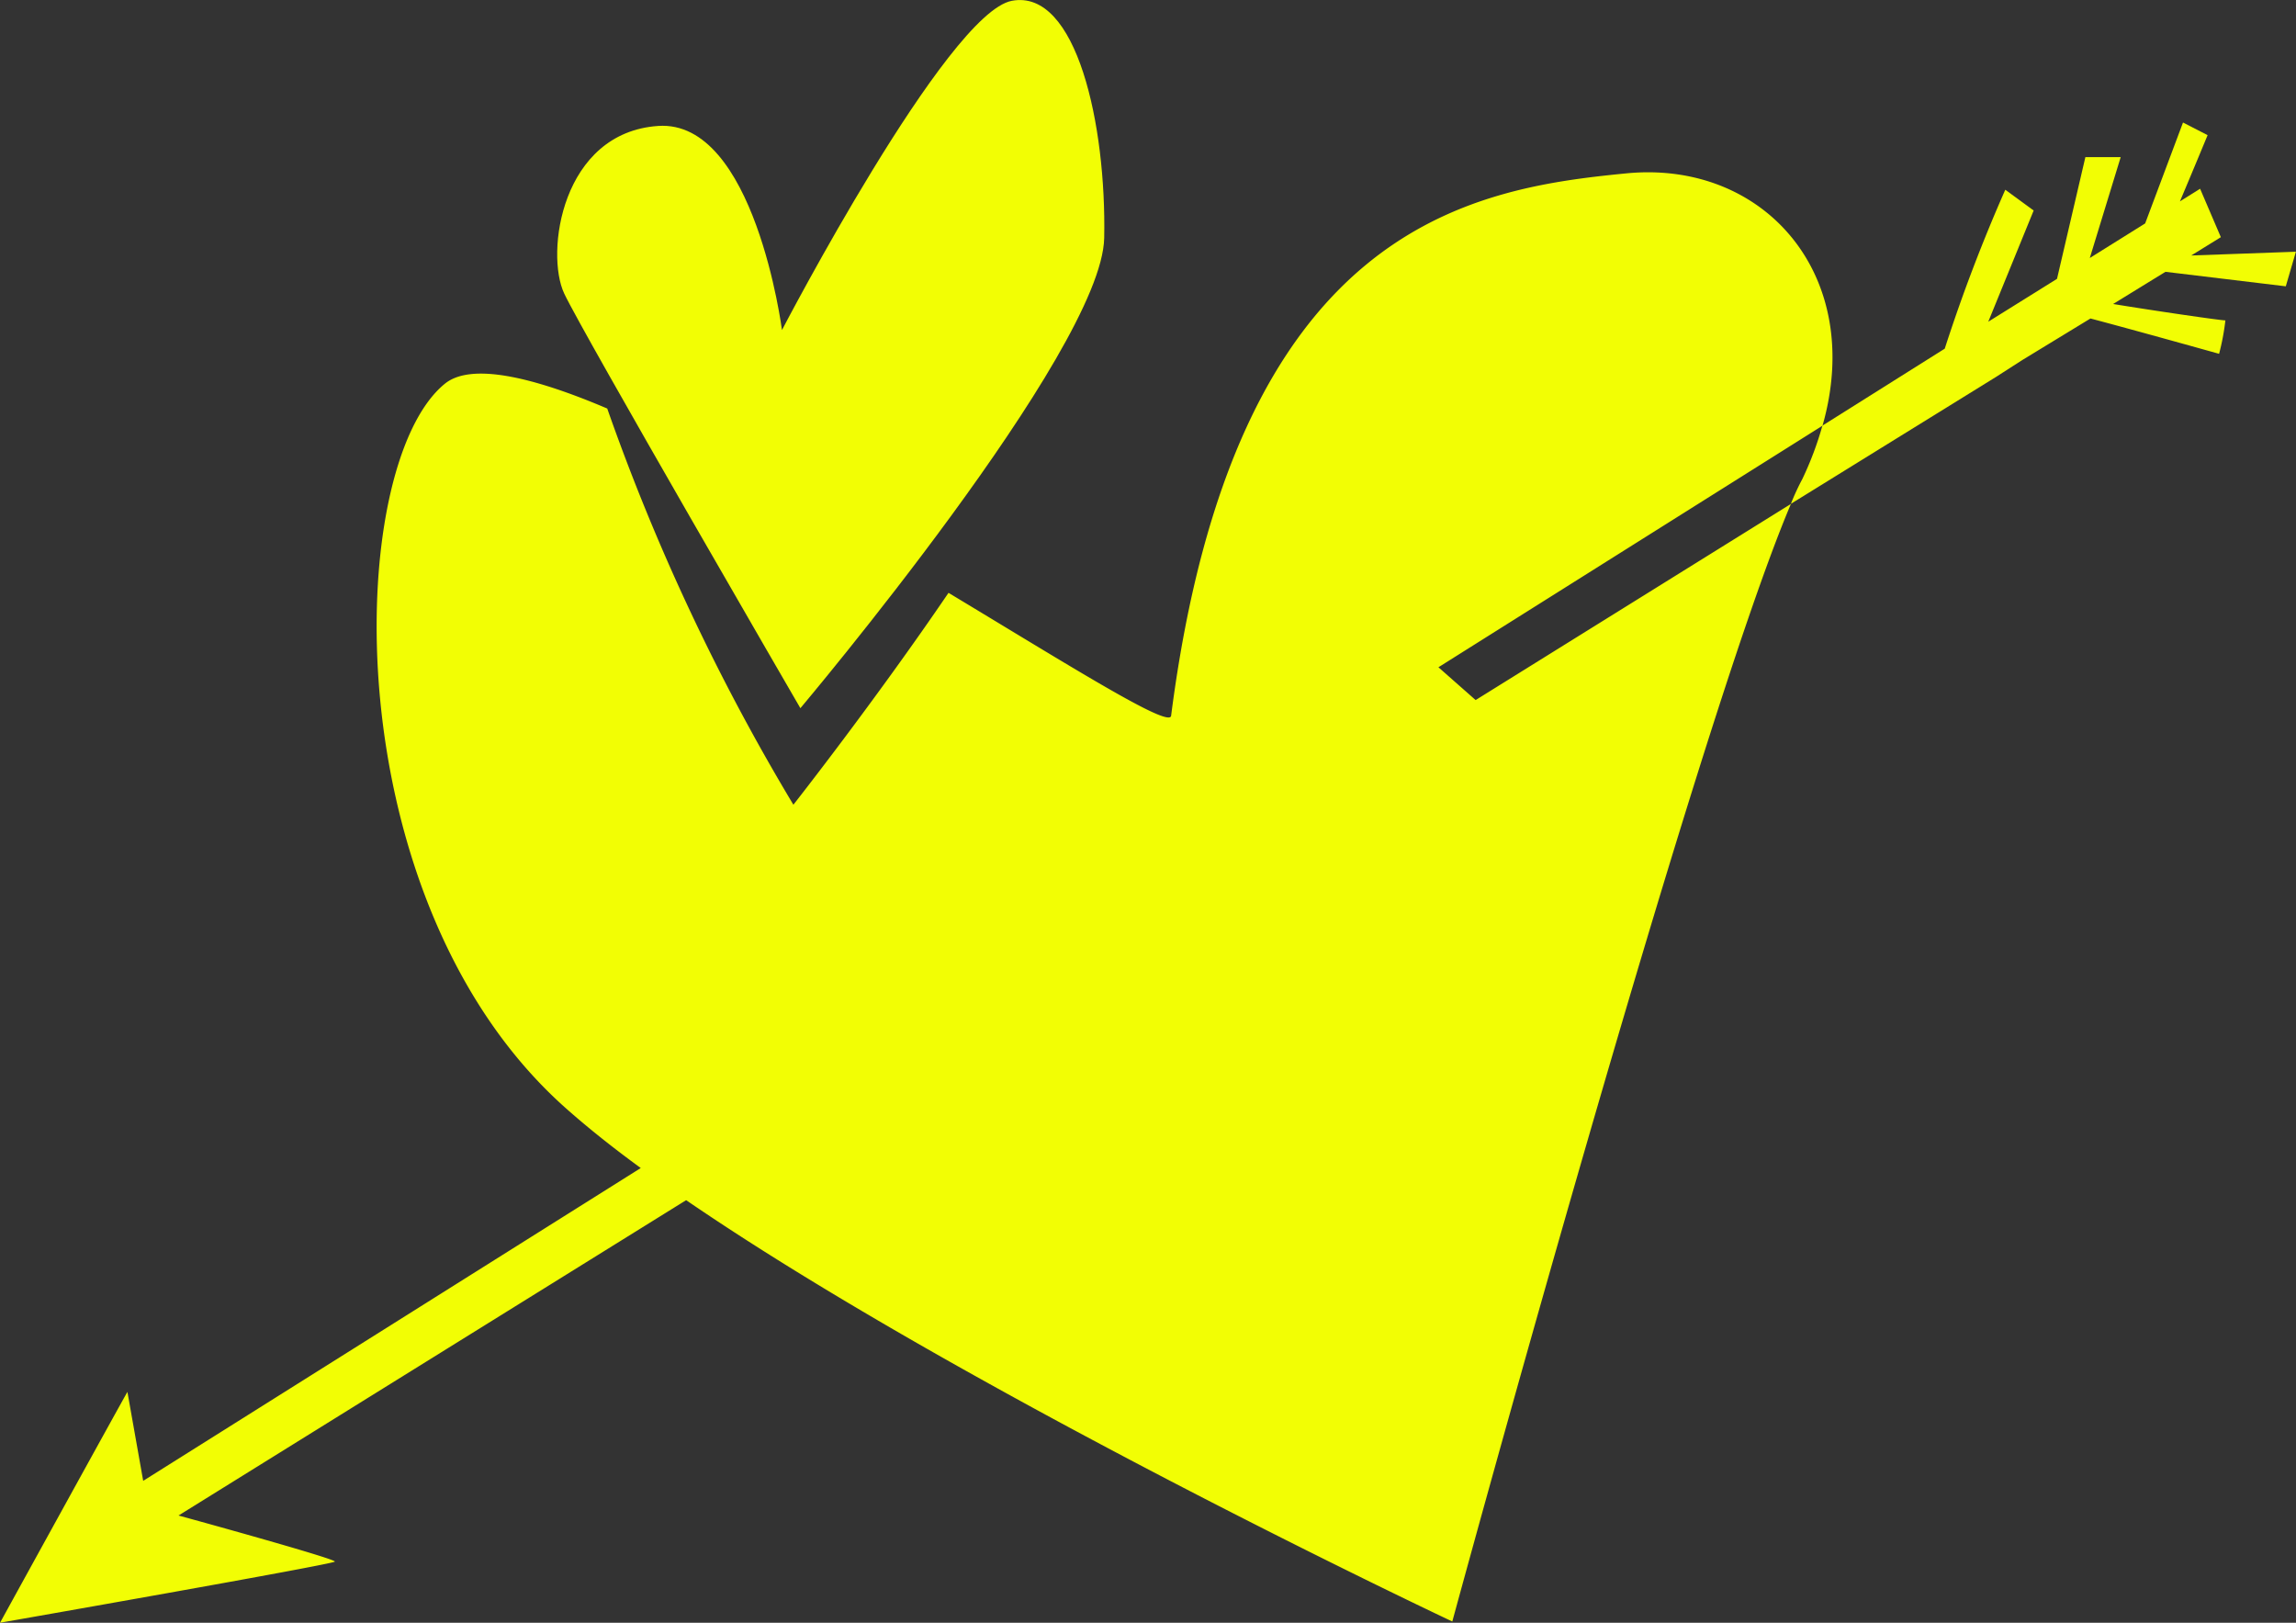 <svg xmlns="http://www.w3.org/2000/svg" width="66.366" height="46.9" viewBox="0 0 66.366 46.9">
  <rect x="0" y="0" width="66.366" height="46.9" fill="#333333" stroke="none"/>
  <g id="Group_130" data-name="Group 130" transform="translate(-208.589 -689.333)">
    <path id="Path_152" data-name="Path 152" d="M31.2,352.938s-.787-6.093-3.58-5.9-3.268,3.671-2.714,4.845,6.826,11.983,6.826,11.983,8.718-10.33,8.782-13.59-.793-7.207-2.669-6.855-6.646,9.518-6.646,9.518" transform="translate(199.992 345.935)" fill="#f2fe04"/>
    <path id="Path_153" data-name="Path 153" d="M68.545,353.454l-11.1,6.981,1.075.948,9.114-5.669c-2.789,6.562-9.788,32.3-9.788,32.3S43.9,381.451,35.7,375.837l-14.673,9.114c1.531.419,4.52,1.258,4.52,1.331s-9.679,1.768-9.679,1.768,3.591-6.525,3.682-6.671l.456,2.57,14.382-9.041q-1.2-.875-2.133-1.7c-6.762-5.96-6.453-18.574-3.536-20.962.747-.62,2.515-.219,4.7.711A62.373,62.373,0,0,0,38.8,364.408s2.351-2.989,4.484-6.124c3.573,2.151,6.38,3.919,6.434,3.554,1.823-14.181,8.676-15.238,13.142-15.676,4.01-.4,6.926,2.953,5.687,7.291" transform="translate(192.722 348.183)" fill="#f2fe04"/>
    <path id="Path_154" data-name="Path 154" d="M55.094,349.658l-1.513.93c1.221.2,3.1.474,3.245.474a6.859,6.859,0,0,1-.182.966s-2.406-.674-3.718-1.021l-1.969,1.2-.766.492-5.924,3.664a6.677,6.677,0,0,1,.328-.711,9.532,9.532,0,0,0,.583-1.549l3.536-2.224a47.446,47.446,0,0,1,1.75-4.593l.82.6L49.972,351.1l1.987-1.239.82-3.518H53.8l-.893,2.916,1.6-1,1.094-2.916.711.365s-.437,1.057-.8,1.914l.583-.365.6,1.4-.857.529,3.026-.109-.292,1Z" transform="translate(216.088 347.531)" fill="#f2fe04"/>
  </g>
</svg>
